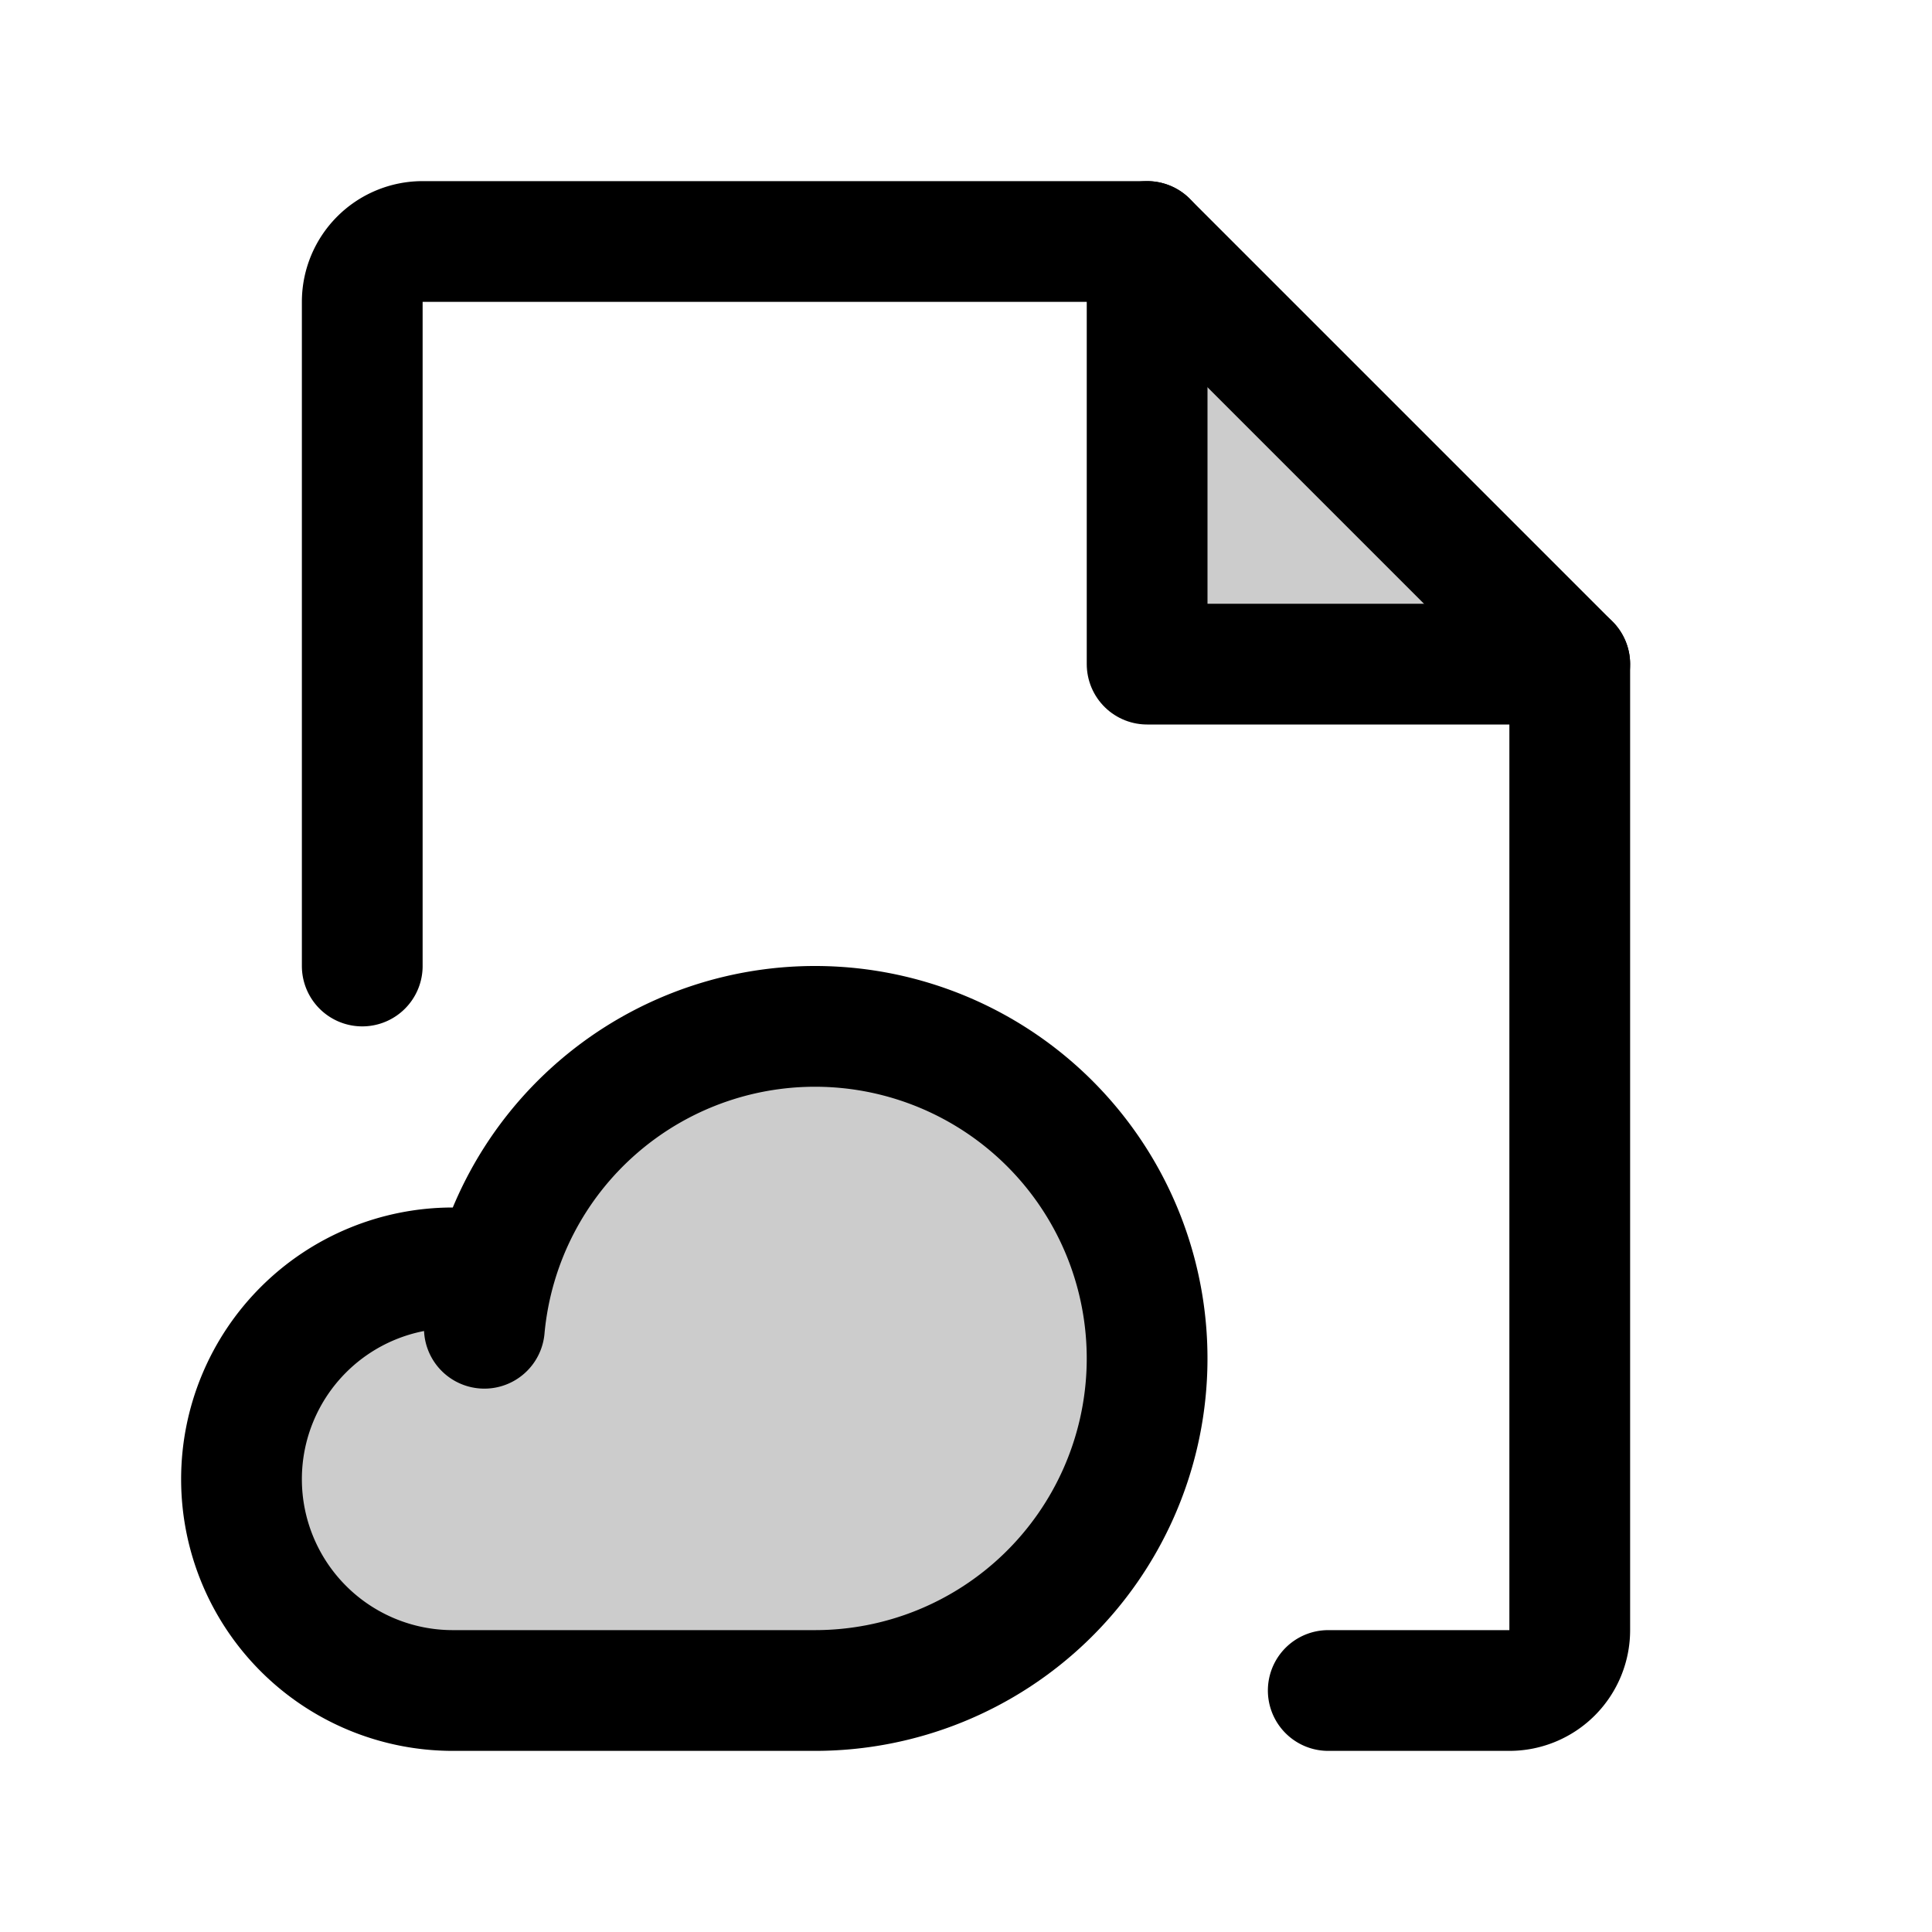<svg xmlns="http://www.w3.org/2000/svg" viewBox="0 0 256 256"><path fill="none" d="M0 0h256v256H0z"/><path d="M152 32v56h56l-56-56zM108 136a44 44 0 0 0-42.34 32H60a28 28 0 0 0 0 56h48a44 44 0 0 0 0-88Z" opacity=".2"/><path fill="none" stroke="currentColor" stroke-linecap="round" stroke-linejoin="round" stroke-width="16" d="M152 32v56h56"/><path fill="none" stroke="currentColor" stroke-linecap="round" stroke-linejoin="round" stroke-width="16" d="M176 224h24a8 8 0 0 0 8-8V88l-56-56H56a8 8 0 0 0-8 8v88"/><path fill="none" stroke="currentColor" stroke-linecap="round" stroke-linejoin="round" stroke-width="16" d="M65.66 168H60a28 28 0 0 0 0 56h48a44 44 0 1 0-43.82-48"/></svg>